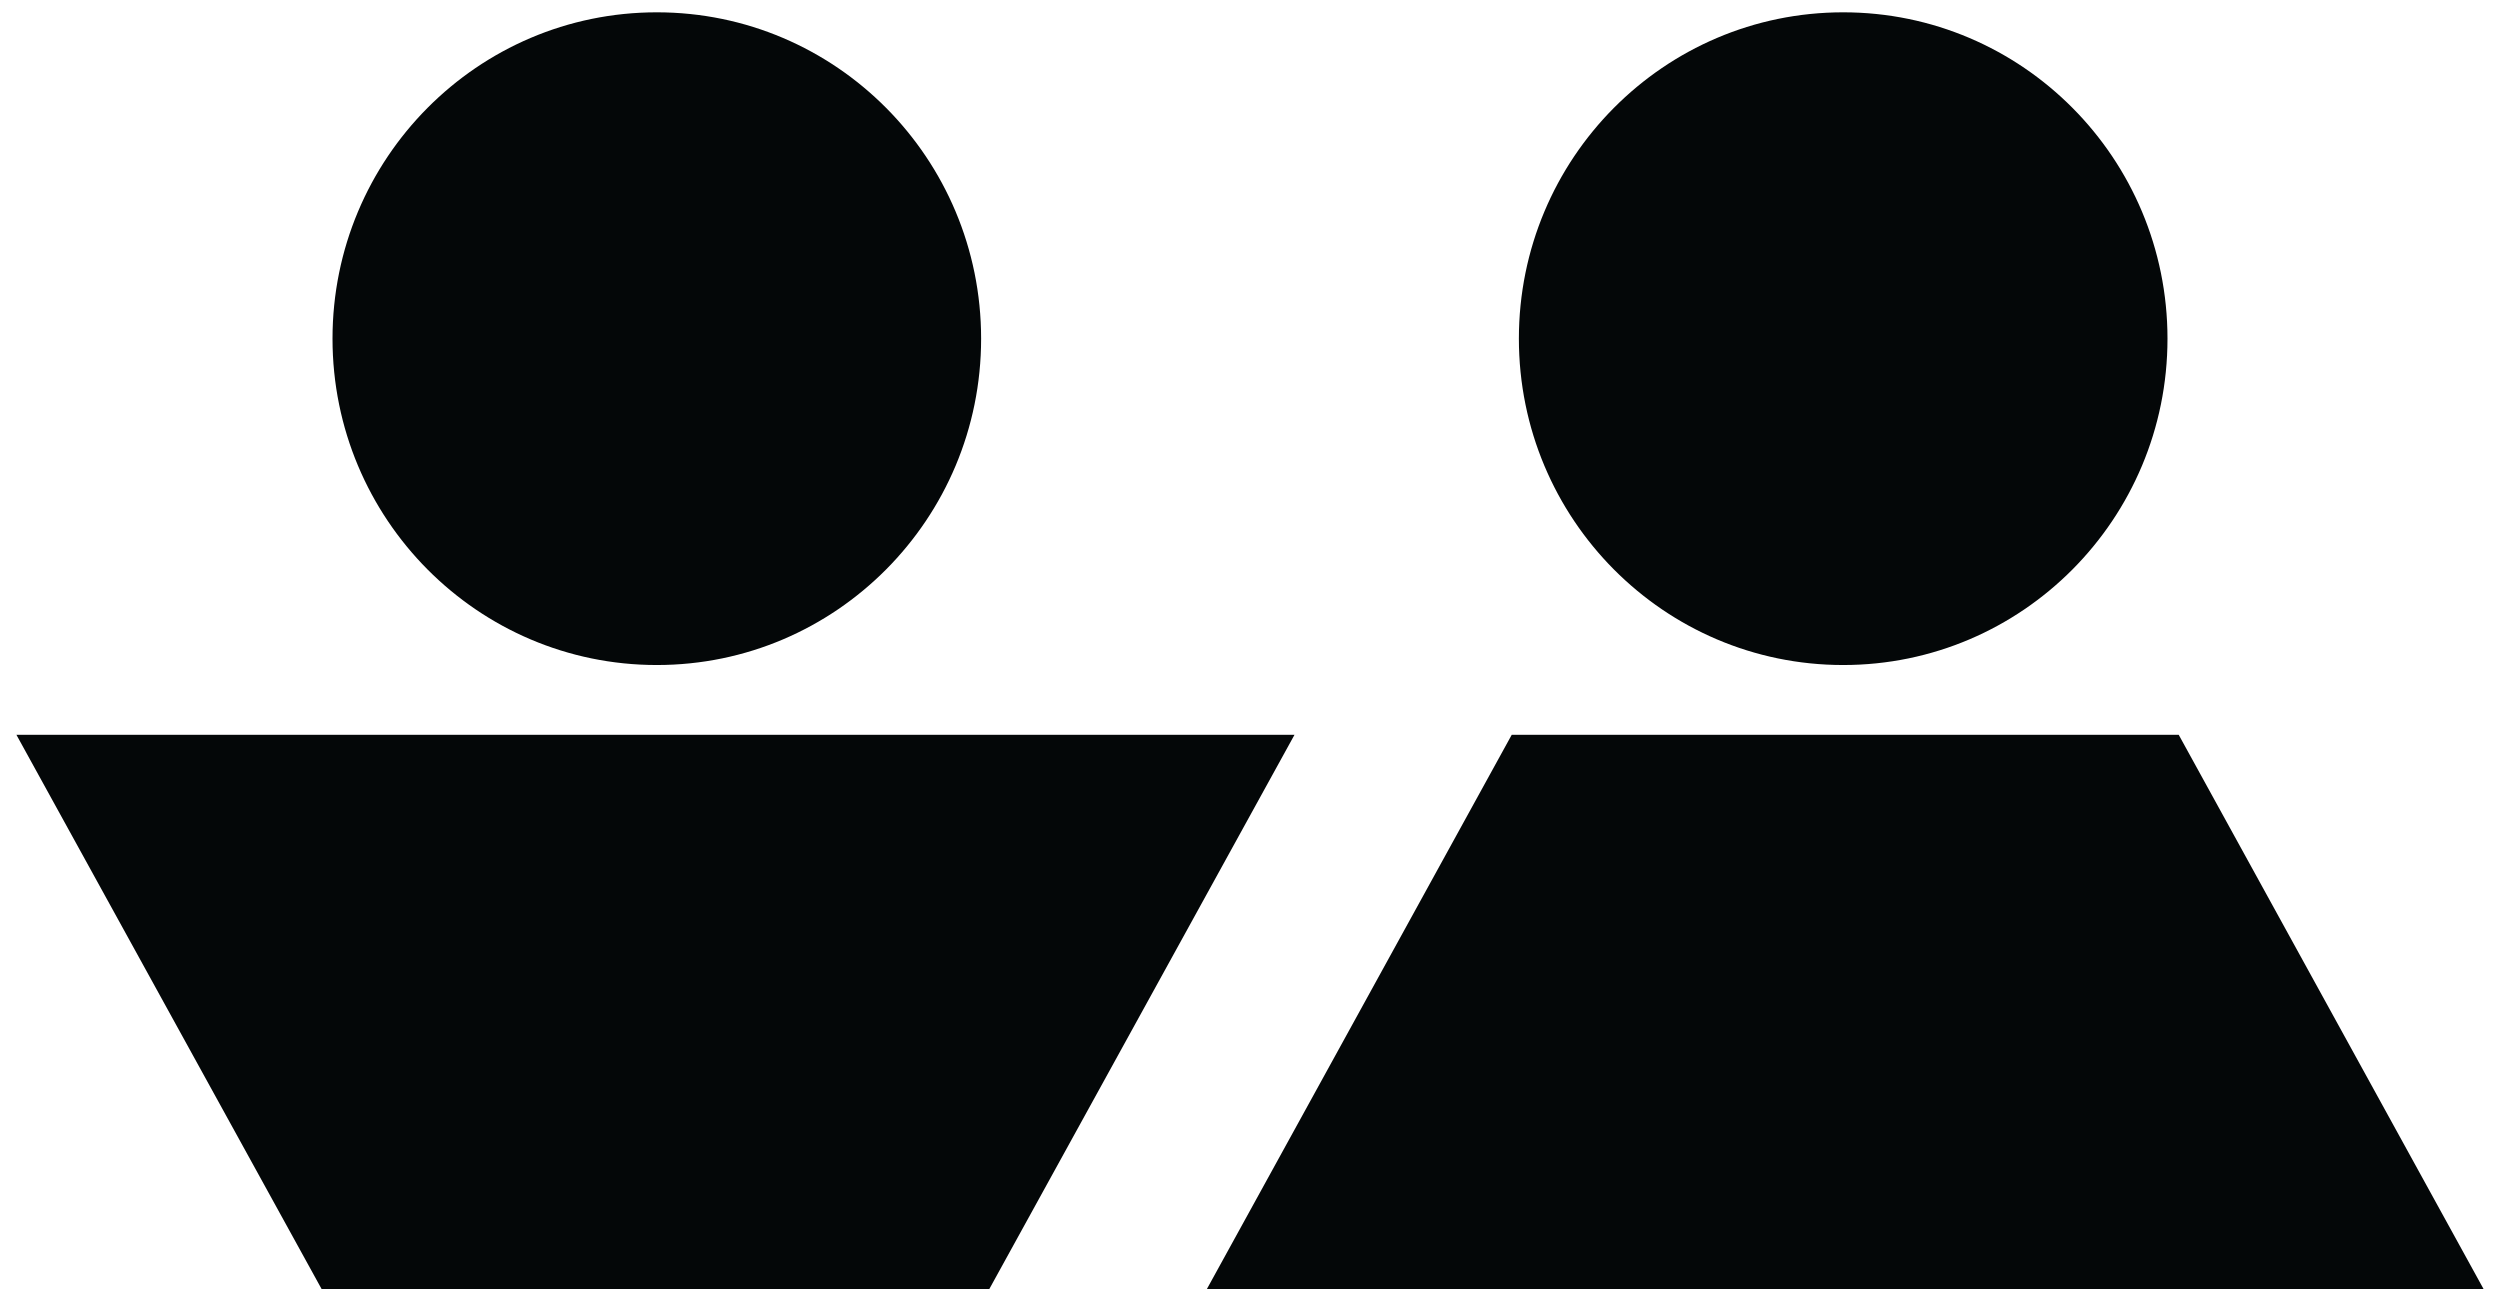 <svg xmlns="http://www.w3.org/2000/svg" xmlns:xlink="http://www.w3.org/1999/xlink" preserveAspectRatio="xMidYMid" width="609" height="318" viewBox="0 0 609 318">
  <defs>
    <style>
      .cls-1, .cls-2, .cls-3, .cls-4 {
        fill: #040708;
      }

      .cls-1, .cls-3 {
        filter: url(#color-overlay-1);
      }

      .cls-1, .cls-2 {
        fill-rule: evenodd;
      }

      .cls-2, .cls-4 {
        filter: url(#color-overlay-2);
      }
    </style>

    <filter id="color-overlay-1" filterUnits="userSpaceOnUse">
      <feFlood flood-color="#6cc7bc"/>
      <feComposite operator="in" in2="SourceGraphic"/>
      <feBlend in2="SourceGraphic" result="solidFill"/>
    </filter>
    <filter id="color-overlay-2" filterUnits="userSpaceOnUse">
      <feFlood flood-color="#59a69d"/>
      <feComposite operator="in" in2="SourceGraphic"/>
      <feBlend in2="SourceGraphic" result="solidFill"/>
    </filter>
  </defs>
  <path d="M4.000,179.000 L315.339,179.000 L241.000,314.000 L78.339,314.000 L4.000,179.000 Z" class="cls-1"/>
  <path d="M294.000,314.000 L604.995,314.000 L530.738,179.000 L368.257,179.000 L294.000,314.000 Z" class="cls-2"/>
  <ellipse cx="160" cy="82.5" rx="79" ry="79.5" class="cls-3"/>
  <ellipse cx="449" cy="82.5" rx="79" ry="79.5" class="cls-4"/>
</svg>
